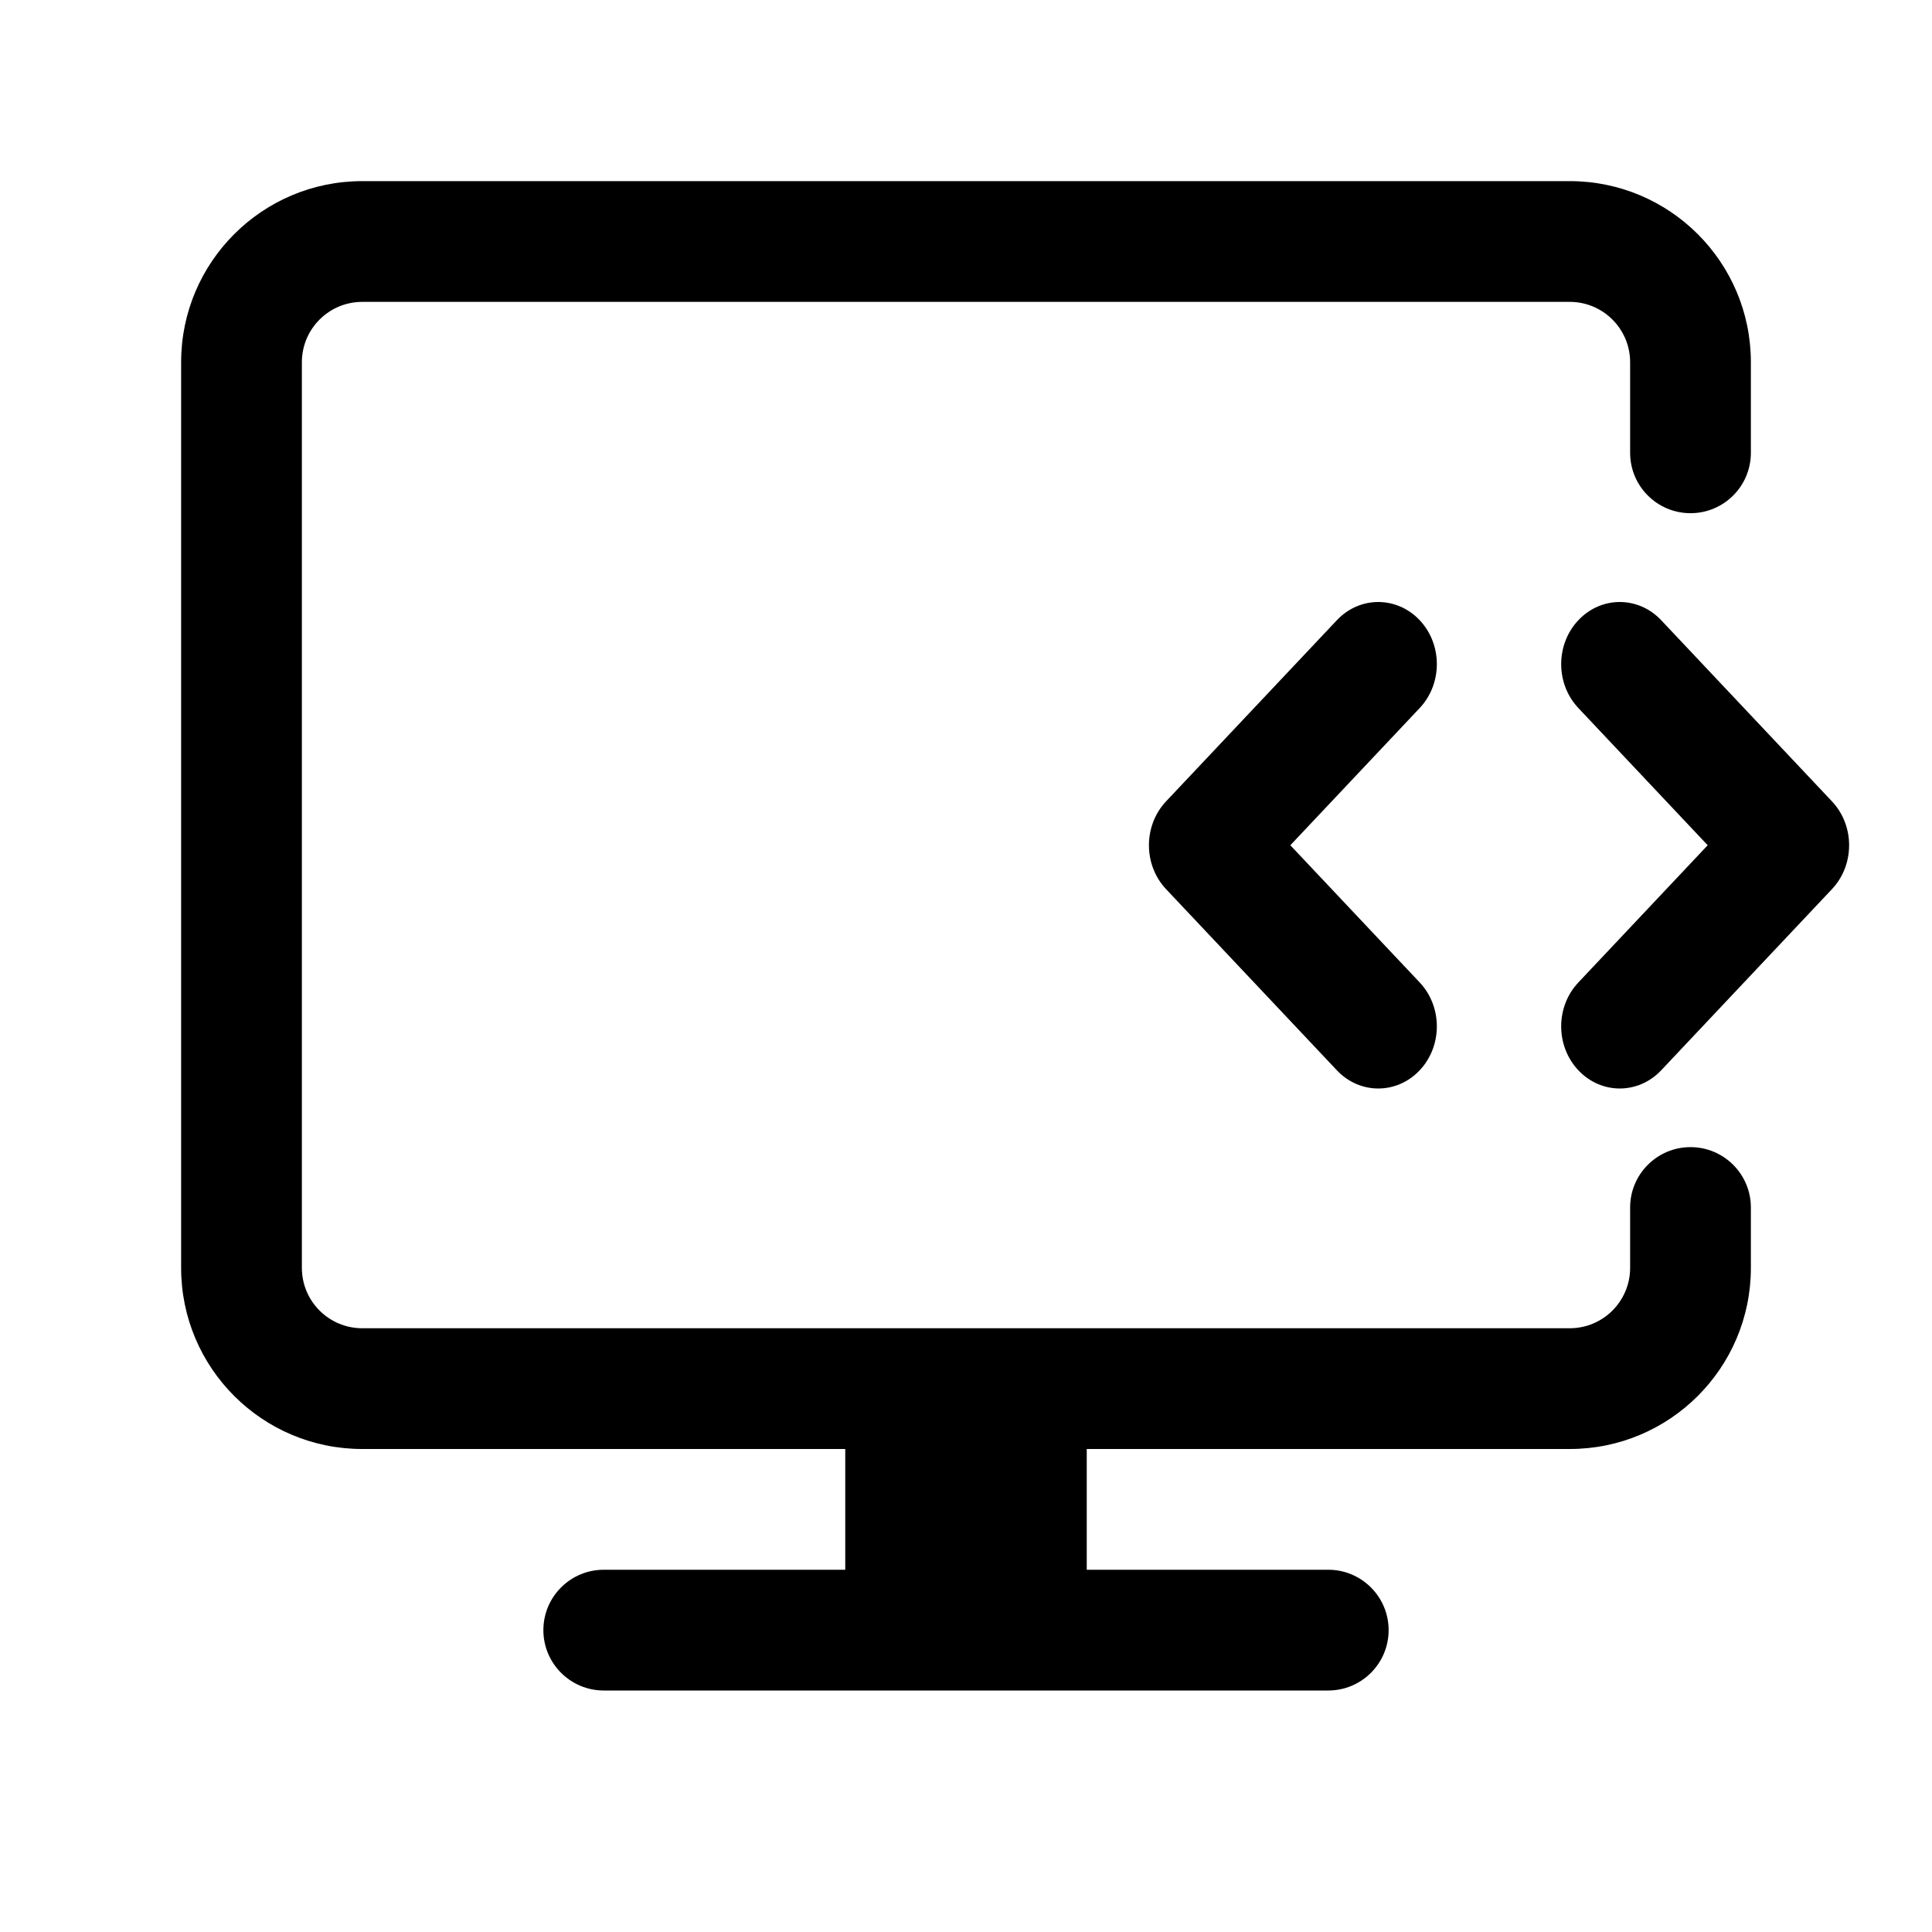 <svg viewBox="0 0 48 48" fill="none" xmlns="http://www.w3.org/2000/svg">
<path fill-rule="evenodd" clip-rule="evenodd" d="M4.5 9C4.5 6.515 6.515 4.5 9 4.5H39C41.485 4.5 43.5 6.515 43.5 9V11.25C43.5 12.078 42.828 12.75 42 12.75C41.172 12.75 40.5 12.078 40.5 11.25V9C40.5 8.172 39.828 7.5 39 7.5H9C8.172 7.5 7.5 8.172 7.5 9V31.5C7.5 32.328 8.172 33 9 33H22.5H25.5H39C39.828 33 40.5 32.328 40.5 31.5V30C40.5 29.172 41.172 28.5 42 28.5C42.828 28.5 43.5 29.172 43.5 30V31.5C43.5 33.985 41.485 36 39 36H27V39H33C33.828 39 34.5 39.672 34.5 40.5C34.5 41.328 33.828 42 33 42H25.5H22.5H15C14.172 42 13.5 41.328 13.5 40.5C13.5 39.672 14.172 39 15 39H21V36H9C6.515 36 4.5 33.985 4.5 31.5V9ZM35.272 26.591C35.84 25.989 35.84 25.011 35.272 24.409L32.058 21L35.272 17.591C35.84 16.989 35.84 16.011 35.272 15.409C34.703 14.806 33.782 14.806 33.214 15.409L28.971 19.909C28.403 20.511 28.403 21.489 28.971 22.091L33.214 26.591C33.782 27.194 34.703 27.194 35.272 26.591ZM39.214 17.591C38.645 16.989 38.645 16.011 39.214 15.409C39.782 14.806 40.703 14.806 41.272 15.409L45.514 19.909C46.083 20.511 46.083 21.489 45.514 22.091L41.272 26.591C40.703 27.194 39.782 27.194 39.214 26.591C38.645 25.989 38.645 25.011 39.214 24.409L42.427 21L39.214 17.591Z" fill="currentColor"/>
</svg>
